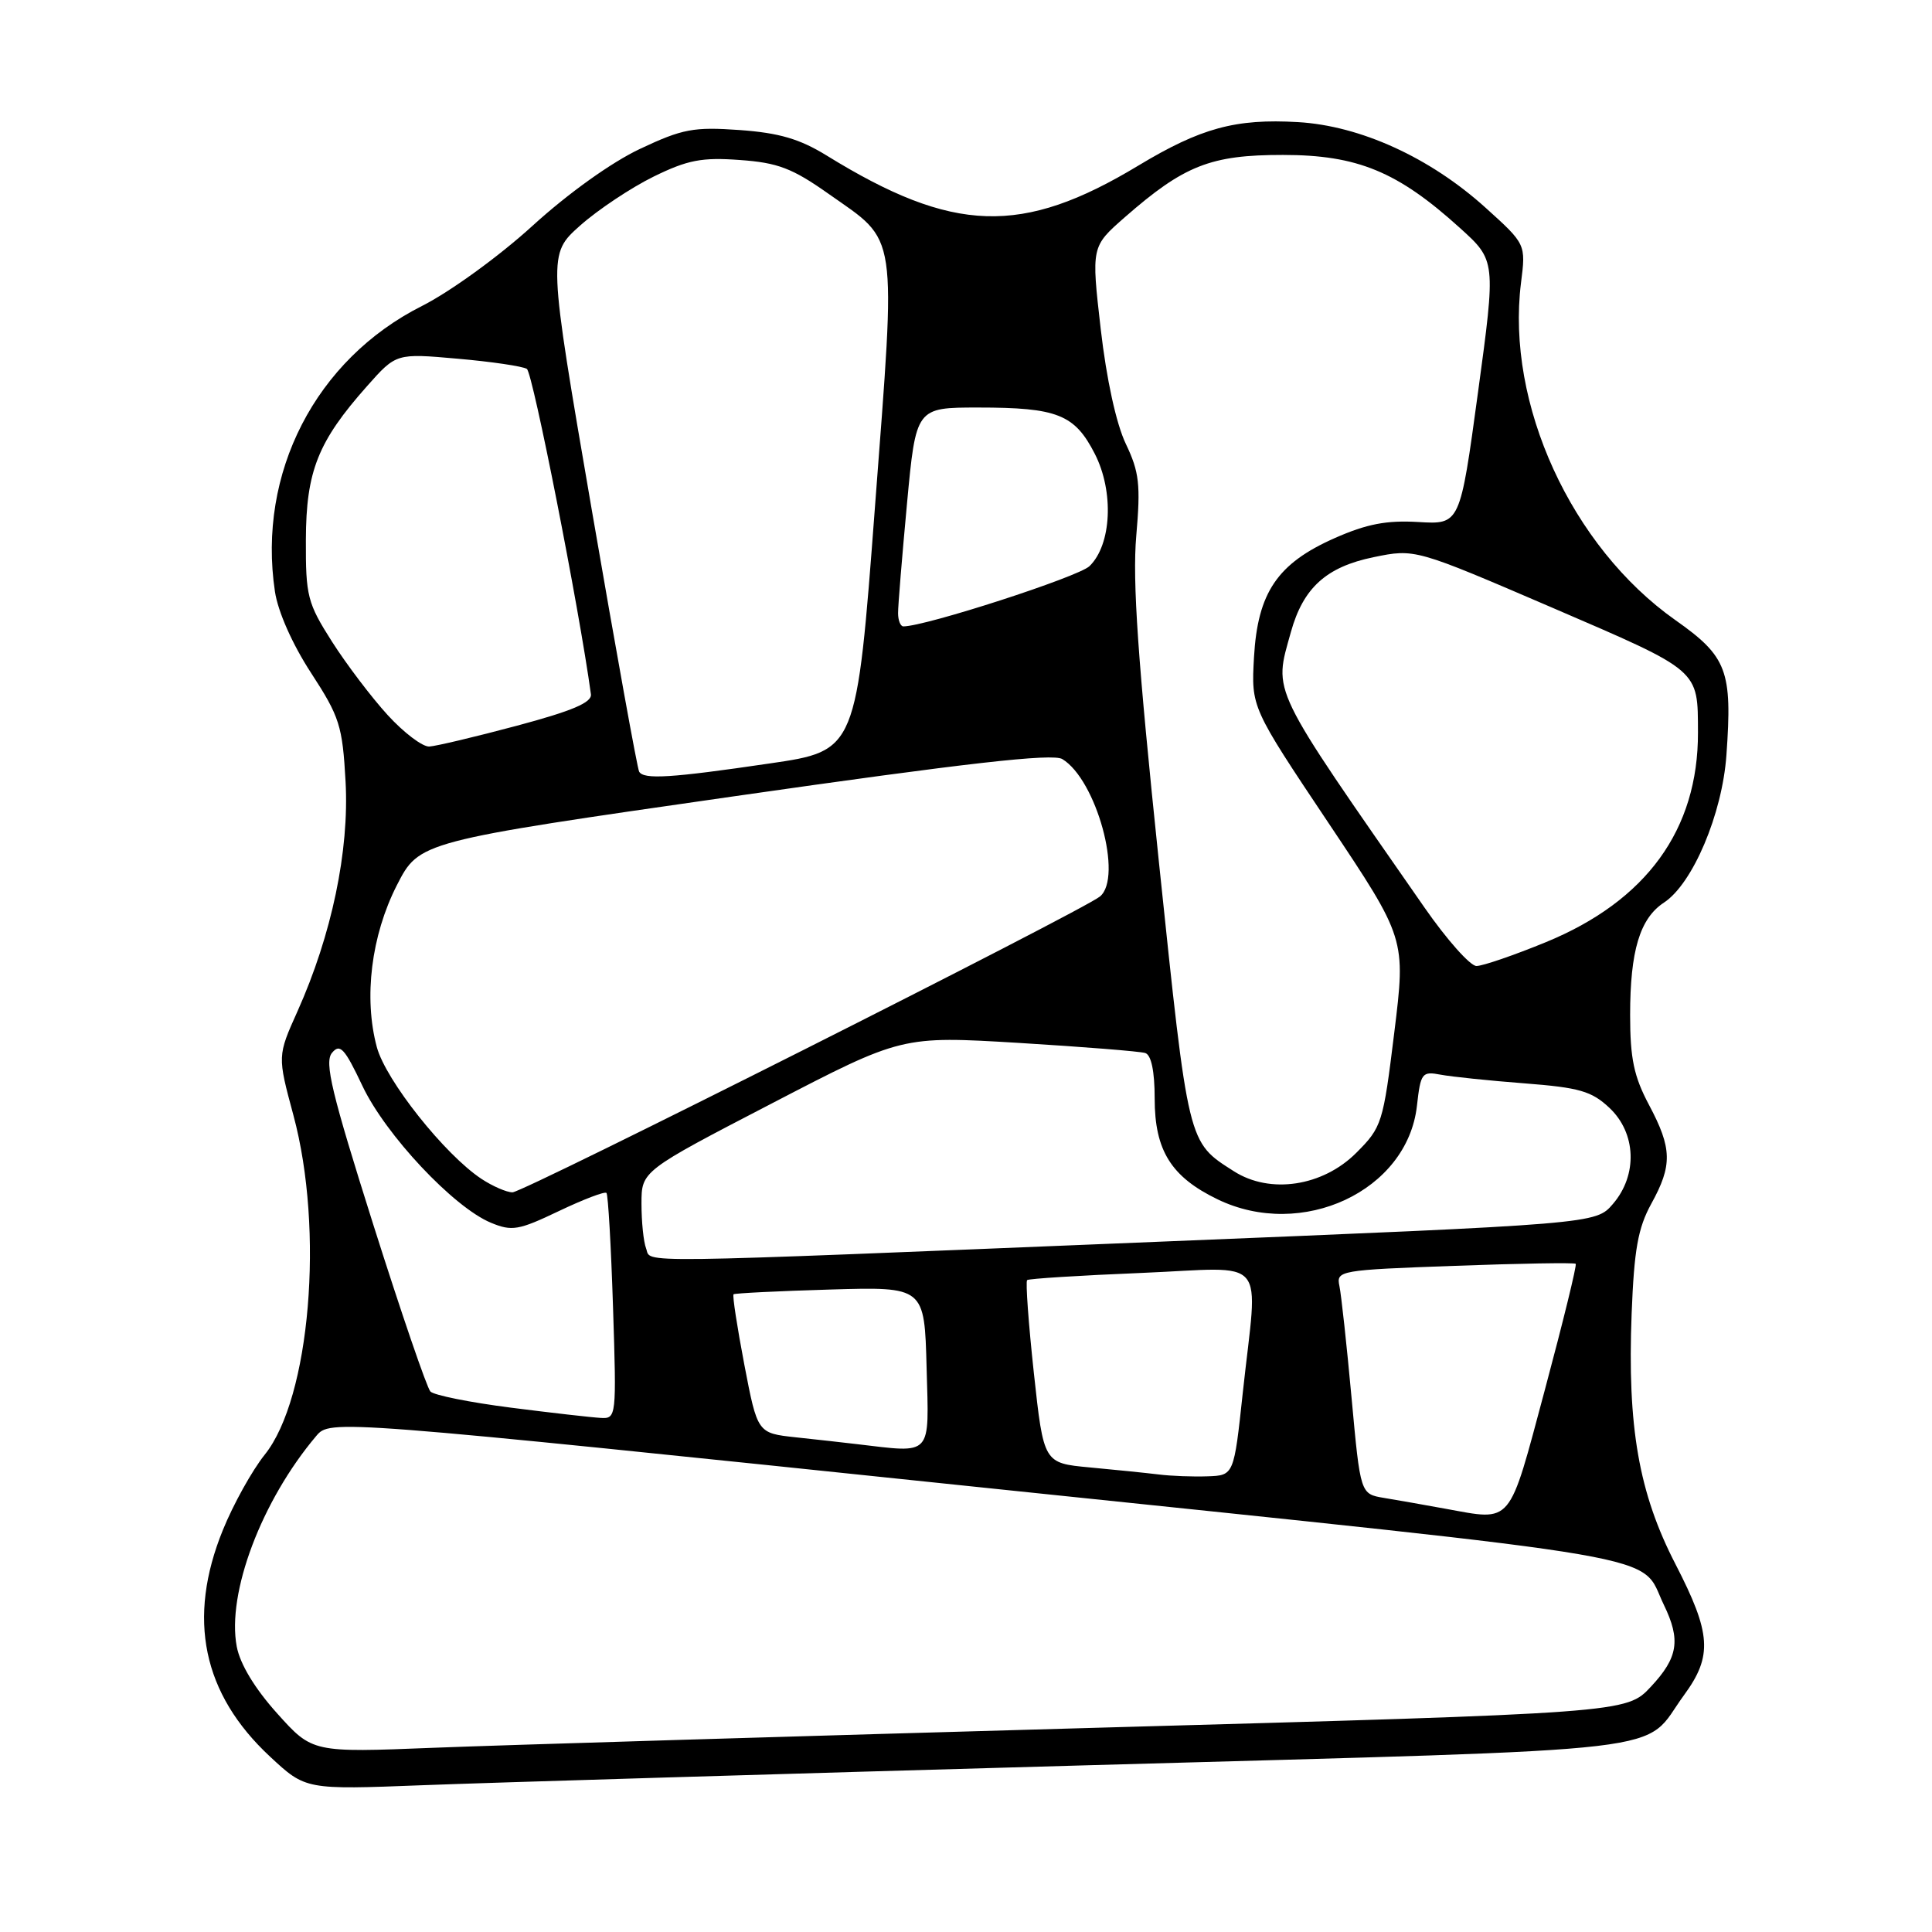 <?xml version="1.0" encoding="UTF-8" standalone="no"?>
<!DOCTYPE svg PUBLIC "-//W3C//DTD SVG 1.1//EN" "http://www.w3.org/Graphics/SVG/1.1/DTD/svg11.dtd" >
<svg xmlns="http://www.w3.org/2000/svg" xmlns:xlink="http://www.w3.org/1999/xlink" version="1.1" viewBox="0 0 256 256">
 <g >
 <path fill="currentColor"
d=" M 144.00 233.91 C 224.48 231.64 217.39 232.47 223.15 224.60 C 226.95 219.41 226.75 216.45 222.00 207.24 C 217.15 197.84 215.62 189.09 216.20 174.07 C 216.53 165.58 217.04 162.72 218.80 159.51 C 221.62 154.40 221.57 152.17 218.50 146.40 C 216.50 142.64 216.00 140.26 216.00 134.50 C 216.00 125.98 217.29 121.70 220.48 119.60 C 224.29 117.11 228.21 107.86 228.76 100.05 C 229.56 88.87 228.86 87.00 222.00 82.17 C 208.21 72.44 199.54 53.51 201.54 37.49 C 202.19 32.35 202.19 32.35 196.84 27.52 C 189.48 20.87 180.25 16.66 171.98 16.18 C 163.71 15.70 159.11 16.96 150.84 21.94 C 135.41 31.25 126.31 30.95 109.54 20.61 C 105.95 18.40 103.24 17.61 98.00 17.23 C 91.91 16.80 90.44 17.07 84.82 19.72 C 81.05 21.49 75.29 25.61 70.55 29.93 C 66.13 33.96 59.63 38.67 55.92 40.54 C 41.82 47.64 34.08 62.68 36.43 78.38 C 36.83 81.06 38.75 85.38 41.22 89.17 C 45.00 94.98 45.38 96.16 45.79 103.57 C 46.29 112.73 43.95 123.89 39.42 134.00 C 36.76 139.92 36.76 139.92 38.88 147.78 C 42.98 162.99 41.10 185.26 35.08 192.75 C 33.42 194.82 30.92 199.31 29.53 202.74 C 24.76 214.47 26.84 224.45 35.79 232.77 C 40.50 237.15 40.50 237.15 56.00 236.55 C 64.53 236.22 104.12 235.03 144.00 233.91 Z  M 36.73 227.04 C 33.77 223.75 31.81 220.51 31.37 218.18 C 30.03 211.10 34.66 198.85 41.89 190.29 C 43.75 188.08 43.75 188.08 130.05 197.09 C 223.86 206.87 217.09 205.71 220.47 212.65 C 222.73 217.31 222.36 219.64 218.75 223.50 C 215.50 226.98 215.50 226.98 144.50 228.96 C 105.45 230.06 66.27 231.24 57.44 231.59 C 41.39 232.23 41.39 232.23 36.73 227.04 Z  M 191.50 199.91 C 188.75 199.41 185.10 198.76 183.38 198.48 C 180.26 197.96 180.26 197.96 179.09 185.23 C 178.45 178.23 177.72 171.55 177.48 170.40 C 177.05 168.36 177.45 168.28 192.76 167.73 C 201.41 167.41 208.62 167.29 208.79 167.46 C 208.96 167.63 207.12 175.13 204.71 184.13 C 199.83 202.33 200.50 201.54 191.50 199.91 Z  M 153.50 195.37 C 151.85 195.17 147.75 194.75 144.39 194.44 C 138.29 193.87 138.29 193.87 136.99 181.92 C 136.28 175.35 135.88 169.81 136.10 169.62 C 136.32 169.43 143.14 169.00 151.25 168.67 C 168.34 167.96 166.68 166.00 164.68 184.50 C 163.50 195.50 163.50 195.50 160.00 195.62 C 158.07 195.69 155.15 195.58 153.50 195.37 Z  M 113.50 191.35 C 111.85 191.15 108.22 190.75 105.43 190.45 C 100.37 189.90 100.37 189.90 98.63 180.84 C 97.68 175.85 97.03 171.65 97.20 171.50 C 97.36 171.36 103.12 171.07 110.00 170.87 C 122.50 170.50 122.50 170.50 122.78 181.25 C 123.10 193.15 123.66 192.54 113.50 191.35 Z  M 67.68 186.52 C 62.28 185.83 57.49 184.87 57.03 184.38 C 56.57 183.90 53.16 173.94 49.46 162.26 C 43.94 144.81 42.96 140.75 43.99 139.51 C 45.05 138.23 45.66 138.89 48.02 143.88 C 51.09 150.37 60.10 159.97 65.05 162.02 C 67.84 163.18 68.72 163.02 74.06 160.47 C 77.31 158.92 80.15 157.84 80.36 158.07 C 80.58 158.31 80.97 165.14 81.23 173.25 C 81.70 187.76 81.67 188.00 79.60 187.88 C 78.45 187.82 73.08 187.21 67.68 186.52 Z  M 85.61 165.42 C 85.27 164.55 85.00 161.89 85.00 159.50 C 85.00 155.17 85.00 155.17 102.25 146.22 C 119.50 137.26 119.50 137.26 135.00 138.19 C 143.53 138.71 151.06 139.31 151.75 139.53 C 152.55 139.79 153.00 141.95 153.00 145.56 C 153.00 152.44 155.18 155.94 161.32 158.91 C 172.52 164.34 186.48 157.80 187.75 146.54 C 188.24 142.17 188.42 141.93 190.89 142.40 C 192.32 142.67 197.32 143.19 202.00 143.55 C 209.27 144.11 210.90 144.58 213.25 146.79 C 216.82 150.14 217.02 155.70 213.72 159.53 C 211.45 162.18 211.45 162.18 152.97 164.56 C 82.06 167.45 86.37 167.40 85.61 165.42 Z  M 63.80 156.21 C 58.94 153.00 51.12 143.16 49.93 138.74 C 48.17 132.20 49.19 123.97 52.58 117.31 C 55.55 111.50 55.55 111.50 97.29 105.51 C 128.11 101.09 139.48 99.80 140.76 100.58 C 145.28 103.31 148.82 116.25 145.75 118.79 C 143.49 120.66 69.35 158.00 67.91 157.99 C 67.13 157.99 65.29 157.19 63.80 156.21 Z  M 163.50 155.20 C 157.36 151.28 157.50 151.89 153.56 114.21 C 150.77 87.50 150.04 76.99 150.56 71.02 C 151.15 64.21 150.96 62.55 149.18 58.82 C 147.91 56.17 146.62 50.28 145.85 43.59 C 144.60 32.68 144.60 32.68 149.05 28.78 C 156.89 21.92 160.42 20.52 170.00 20.53 C 179.86 20.53 185.19 22.73 193.43 30.19 C 198.22 34.52 198.22 34.52 195.84 52.01 C 193.46 69.50 193.46 69.50 187.94 69.17 C 183.73 68.92 181.09 69.43 176.86 71.30 C 169.26 74.66 166.65 78.51 166.16 87.09 C 165.79 93.73 165.79 93.73 176.04 109.06 C 186.28 124.38 186.28 124.38 184.75 136.81 C 183.27 148.85 183.11 149.36 179.71 152.76 C 175.26 157.21 168.29 158.26 163.50 155.20 Z  M 188.75 120.25 C 168.03 90.47 168.77 91.98 171.05 83.75 C 172.68 77.89 175.74 75.12 182.00 73.83 C 187.50 72.70 187.50 72.70 205.68 80.52 C 225.38 89.01 224.96 88.65 224.99 97.07 C 225.02 109.93 218.17 119.37 204.82 124.85 C 200.60 126.58 196.46 128.00 195.64 128.00 C 194.81 128.00 191.71 124.51 188.75 120.25 Z  M 84.69 102.25 C 84.45 101.84 81.63 86.24 78.42 67.60 C 72.59 33.70 72.59 33.70 76.89 29.87 C 79.26 27.77 83.64 24.86 86.61 23.40 C 91.12 21.19 93.00 20.83 98.03 21.20 C 103.07 21.56 104.98 22.29 109.77 25.67 C 119.08 32.23 118.75 30.00 115.94 67.13 C 113.50 99.48 113.50 99.48 102.00 101.16 C 88.88 103.09 85.30 103.31 84.69 102.25 Z  M 51.37 94.75 C 49.23 92.41 45.91 88.03 43.99 85.02 C 40.74 79.91 40.50 78.99 40.53 71.52 C 40.56 62.43 42.13 58.49 48.64 51.16 C 52.50 46.81 52.50 46.81 60.63 47.53 C 65.11 47.92 69.24 48.53 69.81 48.88 C 70.59 49.37 76.75 80.62 78.30 91.99 C 78.45 93.09 75.82 94.20 68.50 96.16 C 63.00 97.63 57.77 98.87 56.88 98.92 C 55.98 98.96 53.51 97.09 51.37 94.75 Z  M 119.00 81.25 C 118.99 80.29 119.53 73.76 120.18 66.75 C 121.37 54.00 121.37 54.00 129.62 54.00 C 140.11 54.00 142.40 54.91 145.07 60.14 C 147.63 65.15 147.29 72.19 144.36 75.02 C 142.88 76.44 122.63 83.00 119.70 83.00 C 119.32 83.00 119.00 82.21 119.00 81.25 Z "/>
</g>
</svg>